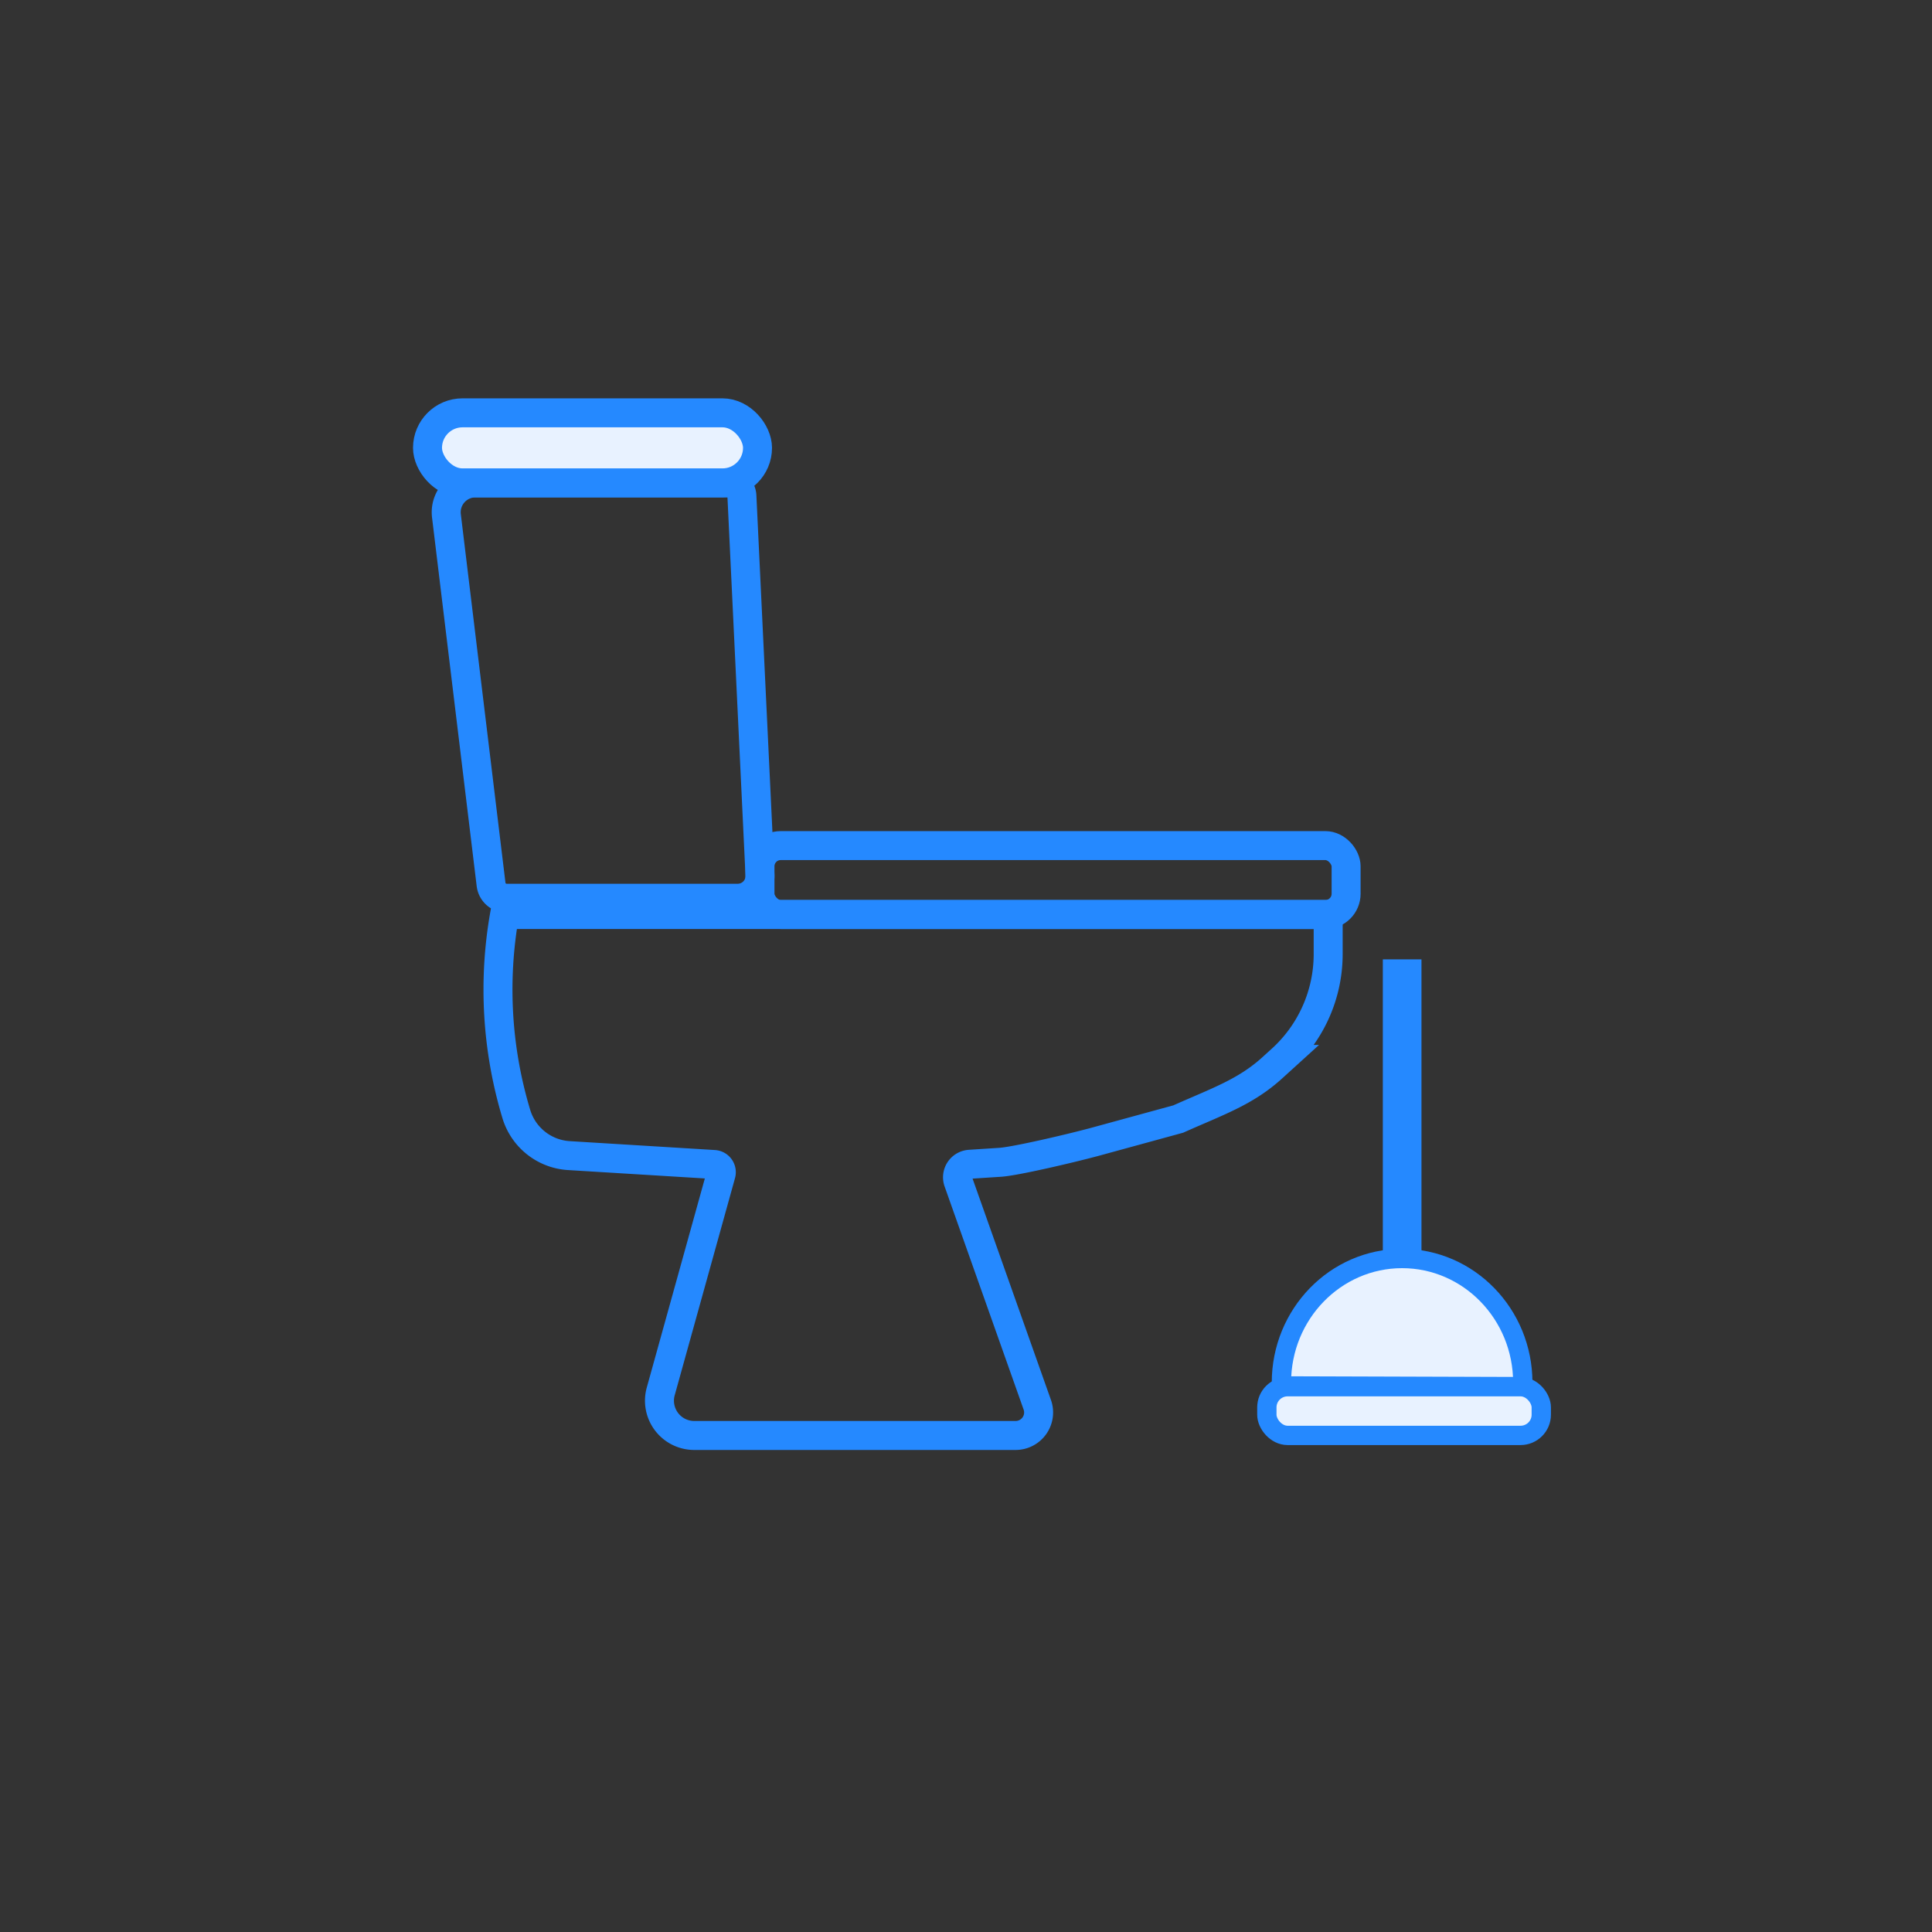 <svg id="Слой_1" data-name="Слой 1" xmlns="http://www.w3.org/2000/svg" viewBox="0 0 1000 1000"><rect x="0" y="0" width="1000" height="1000" fill="#333333" stroke="none"/><defs><style>.cls-1{fill:none;}.cls-1,.cls-2,.cls-3,.cls-4{stroke:#2589ff;stroke-miterlimit:10;}.cls-1,.cls-2{stroke-width:15px;}.cls-2,.cls-3,.cls-4{fill:#e8f2ff;}.cls-3{stroke-width:10px;}.cls-4{stroke-width:20px;}</style></defs><path class="cls-1" d="M261.17,473.34a223.13,223.13,0,0,0,6.1,103.35,30.33,30.33,0,0,0,27.24,21.45l75.09,4.6a4,4,0,0,1,3.61,5.06L342,720.18A18,18,0,0,0,359.36,743H525.67a11.92,11.92,0,0,0,11.23-15.9L496,611.62a6.75,6.75,0,0,1,6-9l15.42-1c7.4-.38,35.23-6.85,48.94-10.51l43.49-11.9c20.42-9.12,34.81-13.91,48.69-26.52l4.78-4.34a73.65,73.65,0,0,0,24.14-54.54V473.34Z"/><path class="cls-1" d="M231.07,267l23.11,190.8a8.11,8.11,0,0,0,8.05,7.13H381.85a11.52,11.52,0,0,0,11.51-12.07L384,256.55a7,7,0,0,0-6.94-6.61H246.17A15.21,15.21,0,0,0,231.07,267Z"/><rect class="cls-1" x="393.36" y="437.68" width="303.38" height="35.66" rx="10.72"/><rect class="cls-2" x="221.28" y="213.68" width="170.81" height="36.26" rx="18.13"/><path class="cls-3" d="M788.19,717.75c0-.71,0-1.41,0-2.12,0-35.47-28-64.23-62.47-64.23s-62.46,28.76-62.46,64.23c0,.57,0,1.15,0,1.72Z"/><rect class="cls-3" x="655.72" y="717.75" width="142.04" height="25.21" rx="10.72"/><line class="cls-4" x1="725.75" y1="496.57" x2="725.75" y2="651.4"/></svg>